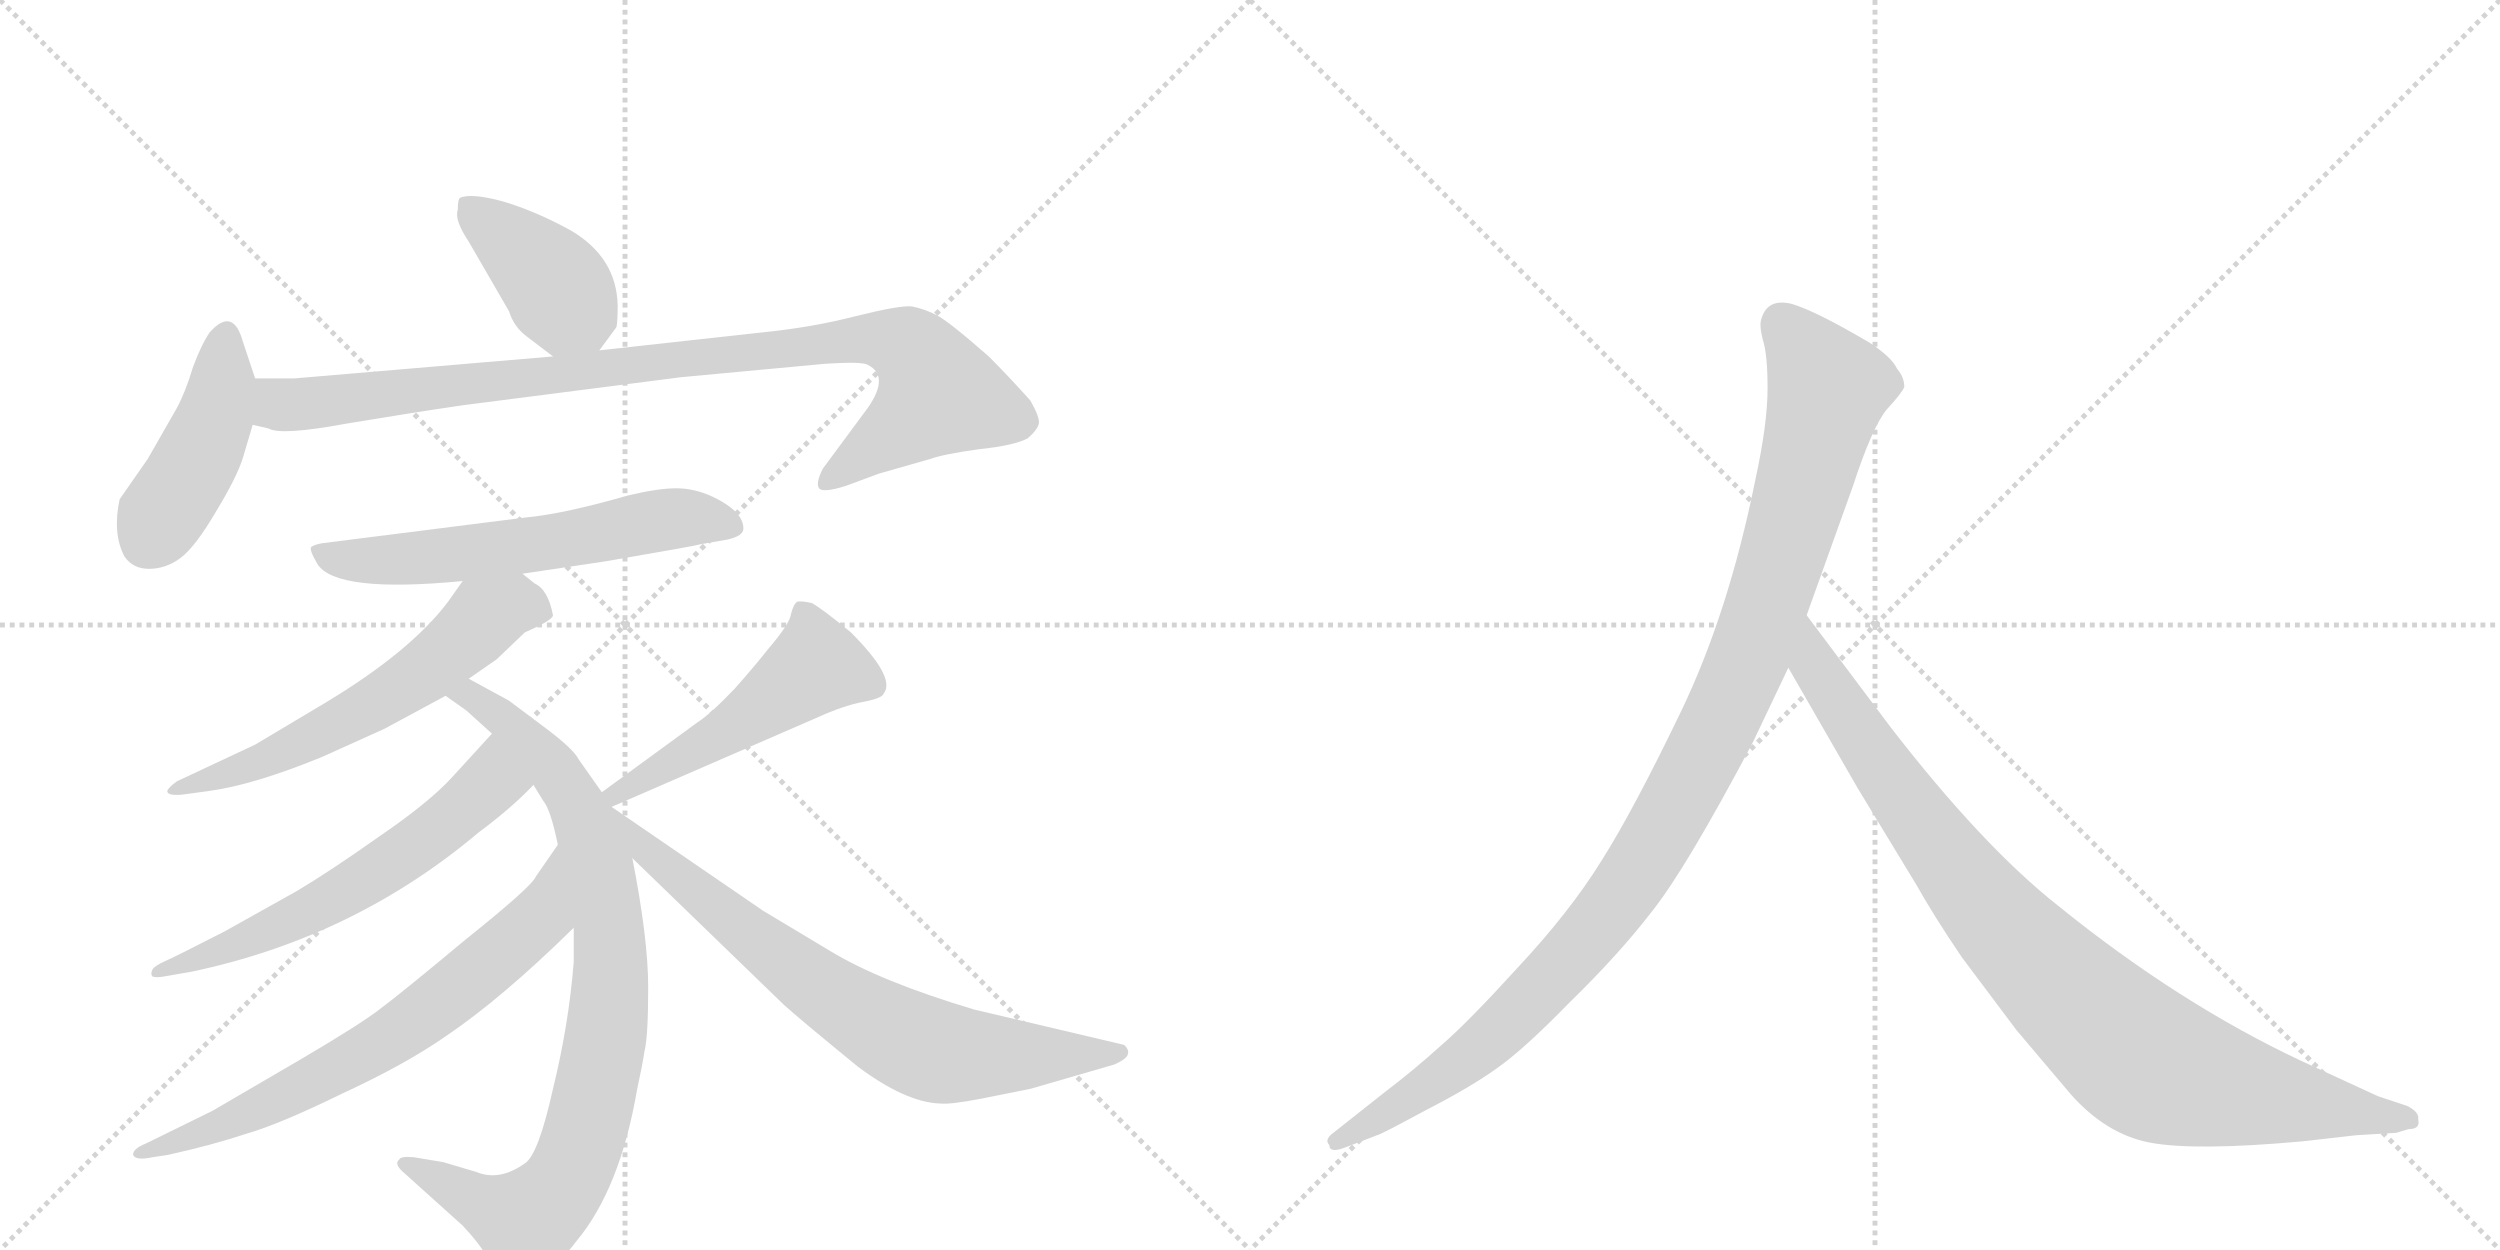 <svg version="1.1" viewBox="0 0 2048 1024" xmlns="http://www.w3.org/2000/svg">
  <g stroke="lightgray" stroke-dasharray="1,1" stroke-width="1" transform="scale(4, 4)">
    <line x1="0" y1="0" x2="256" y2="256"></line>
    <line x1="256" y1="0" x2="0" y2="256"></line>
    <line x1="128" y1="0" x2="128" y2="256"></line>
    <line x1="0" y1="128" x2="256" y2="128"></line>
    <line x1="256" y1="0" x2="512" y2="256"></line>
    <line x1="512" y1="0" x2="256" y2="256"></line>
    <line x1="384" y1="0" x2="384" y2="256"></line>
    <line x1="256" y1="128" x2="512" y2="128"></line>
  </g>
<g transform="scale(1, -1) translate(0, -850)">
   <style type="text/css">
    @keyframes keyframes0 {
      from {
       stroke: black;
       stroke-dashoffset: 403;
       stroke-width: 128;
       }
       57% {
       animation-timing-function: step-end;
       stroke: black;
       stroke-dashoffset: 0;
       stroke-width: 128;
       }
       to {
       stroke: black;
       stroke-width: 1024;
       }
       }
       #make-me-a-hanzi-animation-0 {
         animation: keyframes0 0.578s both;
         animation-delay: 0s;
         animation-timing-function: linear;
       }
    @keyframes keyframes1 {
      from {
       stroke: black;
       stroke-dashoffset: 437;
       stroke-width: 128;
       }
       59% {
       animation-timing-function: step-end;
       stroke: black;
       stroke-dashoffset: 0;
       stroke-width: 128;
       }
       to {
       stroke: black;
       stroke-width: 1024;
       }
       }
       #make-me-a-hanzi-animation-1 {
         animation: keyframes1 0.606s both;
         animation-delay: 0.578s;
         animation-timing-function: linear;
       }
    @keyframes keyframes2 {
      from {
       stroke: black;
       stroke-dashoffset: 960;
       stroke-width: 128;
       }
       76% {
       animation-timing-function: step-end;
       stroke: black;
       stroke-dashoffset: 0;
       stroke-width: 128;
       }
       to {
       stroke: black;
       stroke-width: 1024;
       }
       }
       #make-me-a-hanzi-animation-2 {
         animation: keyframes2 1.031s both;
         animation-delay: 1.184s;
         animation-timing-function: linear;
       }
    @keyframes keyframes3 {
      from {
       stroke: black;
       stroke-dashoffset: 597;
       stroke-width: 128;
       }
       66% {
       animation-timing-function: step-end;
       stroke: black;
       stroke-dashoffset: 0;
       stroke-width: 128;
       }
       to {
       stroke: black;
       stroke-width: 1024;
       }
       }
       #make-me-a-hanzi-animation-3 {
         animation: keyframes3 0.736s both;
         animation-delay: 2.215s;
         animation-timing-function: linear;
       }
    @keyframes keyframes4 {
      from {
       stroke: black;
       stroke-dashoffset: 596;
       stroke-width: 128;
       }
       66% {
       animation-timing-function: step-end;
       stroke: black;
       stroke-dashoffset: 0;
       stroke-width: 128;
       }
       to {
       stroke: black;
       stroke-width: 1024;
       }
       }
       #make-me-a-hanzi-animation-4 {
         animation: keyframes4 0.735s both;
         animation-delay: 2.951s;
         animation-timing-function: linear;
       }
    @keyframes keyframes5 {
      from {
       stroke: black;
       stroke-dashoffset: 866;
       stroke-width: 128;
       }
       74% {
       animation-timing-function: step-end;
       stroke: black;
       stroke-dashoffset: 0;
       stroke-width: 128;
       }
       to {
       stroke: black;
       stroke-width: 1024;
       }
       }
       #make-me-a-hanzi-animation-5 {
         animation: keyframes5 0.955s both;
         animation-delay: 3.686s;
         animation-timing-function: linear;
       }
    @keyframes keyframes6 {
      from {
       stroke: black;
       stroke-dashoffset: 602;
       stroke-width: 128;
       }
       66% {
       animation-timing-function: step-end;
       stroke: black;
       stroke-dashoffset: 0;
       stroke-width: 128;
       }
       to {
       stroke: black;
       stroke-width: 1024;
       }
       }
       #make-me-a-hanzi-animation-6 {
         animation: keyframes6 0.74s both;
         animation-delay: 4.64s;
         animation-timing-function: linear;
       }
    @keyframes keyframes7 {
      from {
       stroke: black;
       stroke-dashoffset: 692;
       stroke-width: 128;
       }
       69% {
       animation-timing-function: step-end;
       stroke: black;
       stroke-dashoffset: 0;
       stroke-width: 128;
       }
       to {
       stroke: black;
       stroke-width: 1024;
       }
       }
       #make-me-a-hanzi-animation-7 {
         animation: keyframes7 0.813s both;
         animation-delay: 5.38s;
         animation-timing-function: linear;
       }
    @keyframes keyframes8 {
      from {
       stroke: black;
       stroke-dashoffset: 502;
       stroke-width: 128;
       }
       62% {
       animation-timing-function: step-end;
       stroke: black;
       stroke-dashoffset: 0;
       stroke-width: 128;
       }
       to {
       stroke: black;
       stroke-width: 1024;
       }
       }
       #make-me-a-hanzi-animation-8 {
         animation: keyframes8 0.659s both;
         animation-delay: 6.194s;
         animation-timing-function: linear;
       }
    @keyframes keyframes9 {
      from {
       stroke: black;
       stroke-dashoffset: 732;
       stroke-width: 128;
       }
       70% {
       animation-timing-function: step-end;
       stroke: black;
       stroke-dashoffset: 0;
       stroke-width: 128;
       }
       to {
       stroke: black;
       stroke-width: 1024;
       }
       }
       #make-me-a-hanzi-animation-9 {
         animation: keyframes9 0.846s both;
         animation-delay: 6.852s;
         animation-timing-function: linear;
       }
    @keyframes keyframes10 {
      from {
       stroke: black;
       stroke-dashoffset: 1082;
       stroke-width: 128;
       }
       78% {
       animation-timing-function: step-end;
       stroke: black;
       stroke-dashoffset: 0;
       stroke-width: 128;
       }
       to {
       stroke: black;
       stroke-width: 1024;
       }
       }
       #make-me-a-hanzi-animation-10 {
         animation: keyframes10 1.131s both;
         animation-delay: 7.698s;
         animation-timing-function: linear;
       }
    @keyframes keyframes11 {
      from {
       stroke: black;
       stroke-dashoffset: 935;
       stroke-width: 128;
       }
       75% {
       animation-timing-function: step-end;
       stroke: black;
       stroke-dashoffset: 0;
       stroke-width: 128;
       }
       to {
       stroke: black;
       stroke-width: 1024;
       }
       }
       #make-me-a-hanzi-animation-11 {
         animation: keyframes11 1.011s both;
         animation-delay: 8.828s;
         animation-timing-function: linear;
       }
</style>
<path d="M 432 574 L 453 558 C 475 541 475 541 491 563 L 505 582 Q 506 587 506 600 Q 505 639 468 661 Q 439 677 412 685 Q 386 692 377 688 Q 375 687 375 678 Q 372 670 384 652 L 417 595 Q 421 582 432 574 Z" fill="lightgray"></path> 
<path d="M 209 540 L 199 570 Q 191 599 172 578 Q 165 568 158 549 Q 152 529 145 516 L 121 474 L 98 441 Q 92 413 102 394 Q 109 384 122 384 Q 136 384 148 393 Q 160 402 177 431 Q 194 459 199 475 L 207 502 L 209 540 Z" fill="lightgray"></path> 
<path d="M 453 558 L 241 540 L 209 540 C 179 540 178 509 207 502 L 220 499 Q 230 493 284 503 Q 338 512 379 518 L 558 541 L 676 552 Q 707 554 711 551 Q 729 542 711 516 L 674 466 Q 668 454 671 450 Q 674 446 693 452 L 720 462 L 762 474 Q 773 478 802 482 Q 831 485 842 491 Q 850 498 851 503 Q 852 508 844 522 Q 826 542 810 558 Q 777 587 767 592 Q 757 597 747 599 Q 737 600 701 591 Q 666 582 627 578 L 491 563 L 453 558 Z" fill="lightgray"></path> 
<path d="M 428 380 L 495 390 Q 571 403 573 404 L 596 408 Q 609 411 609 417 Q 609 431 584 443 Q 569 450 554 450 Q 539 450 514 444 Q 462 429 430 426 L 264 405 Q 258 404 255 402 Q 253 400 260 388 Q 275 364 379 374 L 428 380 Z" fill="lightgray"></path> 
<path d="M 384 294 L 407 310 L 430 332 Q 453 342 453 346 Q 449 367 438 372 L 428 380 C 405 399 396 399 379 374 L 367 357 Q 336 316 266 274 L 209 240 L 145 210 Q 138 205 137 202 Q 137 198 149 199 L 171 202 Q 208 207 264 230 L 315 253 L 365 280 L 384 294 Z" fill="lightgray"></path> 
<path d="M 493 201 L 474 228 Q 470 236 449 252 L 417 276 L 384 294 C 358 308 340 297 365 280 L 382 268 L 403 249 L 437 207 L 445 194 Q 451 187 457 158 L 470 90 L 470 62 Q 466 11 453 -42 Q 441 -96 430 -103 Q 409 -118 390 -110 L 363 -102 L 339 -98 Q 328 -97 327 -100 Q 323 -103 329 -109 L 379 -154 Q 393 -169 397 -177 L 411 -194 L 421 -204 Q 427 -207 444 -194 Q 461 -182 472 -167 Q 508 -124 522 -42 Q 526 -24 528 -11 Q 531 1 531 41 Q 531 81 518 147 L 501 189 L 493 201 Z" fill="lightgray"></path> 
<path d="M 403 249 L 371 214 Q 352 193 311 165 Q 270 136 243 120 L 184 87 Q 145 67 136 63 Q 127 59 125 56 Q 123 52 125 50 Q 128 49 134 50 L 157 54 Q 290 82 392 168 Q 419 188 437 207 C 458 228 423 271 403 249 Z" fill="lightgray"></path> 
<path d="M 457 158 L 439 132 Q 436 124 381 80 Q 327 35 312 24 Q 297 12 246 -18 L 174 -60 L 119 -87 Q 109 -91 109 -96 Q 111 -101 125 -98 L 138 -96 Q 174 -88 201 -79 Q 229 -71 280 -46 Q 332 -22 365 1 Q 411 32 470 90 C 492 111 474 183 457 158 Z" fill="lightgray"></path> 
<path d="M 501 189 L 669 262 Q 691 272 707 275 Q 723 278 724 282 Q 734 295 697 332 Q 674 351 665 356 Q 656 358 653 357 Q 650 355 648 347 Q 647 339 629 318 Q 618 304 602 286 Q 582 265 571 258 L 493 201 C 469 183 473 177 501 189 Z" fill="lightgray"></path> 
<path d="M 518 147 L 642 27 Q 654 16 703 -24 Q 742 -53 770 -54 Q 778 -55 804 -50 L 844 -42 L 913 -22 Q 924 -17 924 -13 Q 925 -10 921 -6 L 798 23 Q 721 46 680 71 L 625 104 L 501 189 C 476 206 496 168 518 147 Z" fill="lightgray"></path> 
<path d="M 1436 242 L 1465 303 L 1480 346 L 1518 452 Q 1534 501 1546 515 Q 1558 528 1560 533 Q 1560 541 1554 548 Q 1550 557 1532 569 Q 1488 595 1468 601 Q 1448 606 1443 589 Q 1441 584 1444 572 Q 1448 560 1448 532 Q 1448 503 1438 457 Q 1416 348 1377 267 Q 1338 186 1312 145 Q 1286 103 1243 57 Q 1202 12 1181 -6 Q 1159 -26 1134 -45 L 1091 -79 Q 1085 -84 1089 -88 Q 1089 -95 1102 -90 L 1128 -80 Q 1130 -80 1167 -60 Q 1204 -41 1225 -26 Q 1247 -11 1286 29 Q 1326 68 1353 103 Q 1381 138 1436 242 Z" fill="lightgray"></path> 
<path d="M 1465 303 L 1522 204 L 1570 125 Q 1584 100 1607 66 L 1652 6 L 1696 -46 Q 1725 -79 1761 -86 Q 1798 -93 1886 -85 L 1930 -80 L 1963 -78 L 1973 -75 Q 1983 -75 1981 -67 Q 1982 -61 1972 -56 L 1948 -48 L 1885 -19 Q 1785 28 1686 108 Q 1624 157 1549 254 L 1480 346 C 1462 370 1450 329 1465 303 Z" fill="lightgray"></path> 
      <clipPath id="make-me-a-hanzi-clip-0">
      <path d="M 432 574 L 453 558 C 475 541 475 541 491 563 L 505 582 Q 506 587 506 600 Q 505 639 468 661 Q 439 677 412 685 Q 386 692 377 688 Q 375 687 375 678 Q 372 670 384 652 L 417 595 Q 421 582 432 574 Z" fill="lightgray"></path>
      </clipPath>
      <path clip-path="url(#make-me-a-hanzi-clip-0)" d="M 382 682 L 443 630 L 483 576 " fill="none" id="make-me-a-hanzi-animation-0" stroke-dasharray="275 550" stroke-linecap="round"></path>

      <clipPath id="make-me-a-hanzi-clip-1">
      <path d="M 209 540 L 199 570 Q 191 599 172 578 Q 165 568 158 549 Q 152 529 145 516 L 121 474 L 98 441 Q 92 413 102 394 Q 109 384 122 384 Q 136 384 148 393 Q 160 402 177 431 Q 194 459 199 475 L 207 502 L 209 540 Z" fill="lightgray"></path>
      </clipPath>
      <path clip-path="url(#make-me-a-hanzi-clip-1)" d="M 185 573 L 175 504 L 121 407 " fill="none" id="make-me-a-hanzi-animation-1" stroke-dasharray="309 618" stroke-linecap="round"></path>

      <clipPath id="make-me-a-hanzi-clip-2">
      <path d="M 453 558 L 241 540 L 209 540 C 179 540 178 509 207 502 L 220 499 Q 230 493 284 503 Q 338 512 379 518 L 558 541 L 676 552 Q 707 554 711 551 Q 729 542 711 516 L 674 466 Q 668 454 671 450 Q 674 446 693 452 L 720 462 L 762 474 Q 773 478 802 482 Q 831 485 842 491 Q 850 498 851 503 Q 852 508 844 522 Q 826 542 810 558 Q 777 587 767 592 Q 757 597 747 599 Q 737 600 701 591 Q 666 582 627 578 L 491 563 L 453 558 Z" fill="lightgray"></path>
      </clipPath>
      <path clip-path="url(#make-me-a-hanzi-clip-2)" d="M 214 533 L 227 520 L 240 518 L 716 574 L 743 566 L 768 526 L 675 454 " fill="none" id="make-me-a-hanzi-animation-2" stroke-dasharray="832 1664" stroke-linecap="round"></path>

      <clipPath id="make-me-a-hanzi-clip-3">
      <path d="M 428 380 L 495 390 Q 571 403 573 404 L 596 408 Q 609 411 609 417 Q 609 431 584 443 Q 569 450 554 450 Q 539 450 514 444 Q 462 429 430 426 L 264 405 Q 258 404 255 402 Q 253 400 260 388 Q 275 364 379 374 L 428 380 Z" fill="lightgray"></path>
      </clipPath>
      <path clip-path="url(#make-me-a-hanzi-clip-3)" d="M 262 397 L 293 390 L 343 392 L 505 414 L 540 424 L 566 426 L 598 419 " fill="none" id="make-me-a-hanzi-animation-3" stroke-dasharray="469 938" stroke-linecap="round"></path>

      <clipPath id="make-me-a-hanzi-clip-4">
      <path d="M 384 294 L 407 310 L 430 332 Q 453 342 453 346 Q 449 367 438 372 L 428 380 C 405 399 396 399 379 374 L 367 357 Q 336 316 266 274 L 209 240 L 145 210 Q 138 205 137 202 Q 137 198 149 199 L 171 202 Q 208 207 264 230 L 315 253 L 365 280 L 384 294 Z" fill="lightgray"></path>
      </clipPath>
      <path clip-path="url(#make-me-a-hanzi-clip-4)" d="M 442 352 L 421 355 L 401 346 L 347 299 L 288 263 L 222 230 L 144 203 " fill="none" id="make-me-a-hanzi-animation-4" stroke-dasharray="468 936" stroke-linecap="round"></path>

      <clipPath id="make-me-a-hanzi-clip-5">
      <path d="M 493 201 L 474 228 Q 470 236 449 252 L 417 276 L 384 294 C 358 308 340 297 365 280 L 382 268 L 403 249 L 437 207 L 445 194 Q 451 187 457 158 L 470 90 L 470 62 Q 466 11 453 -42 Q 441 -96 430 -103 Q 409 -118 390 -110 L 363 -102 L 339 -98 Q 328 -97 327 -100 Q 323 -103 329 -109 L 379 -154 Q 393 -169 397 -177 L 411 -194 L 421 -204 Q 427 -207 444 -194 Q 461 -182 472 -167 Q 508 -124 522 -42 Q 526 -24 528 -11 Q 531 1 531 41 Q 531 81 518 147 L 501 189 L 493 201 Z" fill="lightgray"></path>
      </clipPath>
      <path clip-path="url(#make-me-a-hanzi-clip-5)" d="M 372 281 L 385 280 L 414 261 L 455 219 L 477 182 L 498 99 L 500 32 L 476 -89 L 446 -139 L 427 -150 L 334 -103 " fill="none" id="make-me-a-hanzi-animation-5" stroke-dasharray="738 1476" stroke-linecap="round"></path>

      <clipPath id="make-me-a-hanzi-clip-6">
      <path d="M 403 249 L 371 214 Q 352 193 311 165 Q 270 136 243 120 L 184 87 Q 145 67 136 63 Q 127 59 125 56 Q 123 52 125 50 Q 128 49 134 50 L 157 54 Q 290 82 392 168 Q 419 188 437 207 C 458 228 423 271 403 249 Z" fill="lightgray"></path>
      </clipPath>
      <path clip-path="url(#make-me-a-hanzi-clip-6)" d="M 402 239 L 402 209 L 324 145 L 234 94 L 130 53 " fill="none" id="make-me-a-hanzi-animation-6" stroke-dasharray="474 948" stroke-linecap="round"></path>

      <clipPath id="make-me-a-hanzi-clip-7">
      <path d="M 457 158 L 439 132 Q 436 124 381 80 Q 327 35 312 24 Q 297 12 246 -18 L 174 -60 L 119 -87 Q 109 -91 109 -96 Q 111 -101 125 -98 L 138 -96 Q 174 -88 201 -79 Q 229 -71 280 -46 Q 332 -22 365 1 Q 411 32 470 90 C 492 111 474 183 457 158 Z" fill="lightgray"></path>
      </clipPath>
      <path clip-path="url(#make-me-a-hanzi-clip-7)" d="M 454 150 L 446 106 L 439 96 L 356 25 L 292 -17 L 222 -53 L 169 -77 L 115 -92 " fill="none" id="make-me-a-hanzi-animation-7" stroke-dasharray="564 1128" stroke-linecap="round"></path>

      <clipPath id="make-me-a-hanzi-clip-8">
      <path d="M 501 189 L 669 262 Q 691 272 707 275 Q 723 278 724 282 Q 734 295 697 332 Q 674 351 665 356 Q 656 358 653 357 Q 650 355 648 347 Q 647 339 629 318 Q 618 304 602 286 Q 582 265 571 258 L 493 201 C 469 183 473 177 501 189 Z" fill="lightgray"></path>
      </clipPath>
      <path clip-path="url(#make-me-a-hanzi-clip-8)" d="M 715 289 L 669 305 L 598 253 L 503 199 " fill="none" id="make-me-a-hanzi-animation-8" stroke-dasharray="374 748" stroke-linecap="round"></path>

      <clipPath id="make-me-a-hanzi-clip-9">
      <path d="M 518 147 L 642 27 Q 654 16 703 -24 Q 742 -53 770 -54 Q 778 -55 804 -50 L 844 -42 L 913 -22 Q 924 -17 924 -13 Q 925 -10 921 -6 L 798 23 Q 721 46 680 71 L 625 104 L 501 189 C 476 206 496 168 518 147 Z" fill="lightgray"></path>
      </clipPath>
      <path clip-path="url(#make-me-a-hanzi-clip-9)" d="M 506 183 L 544 140 L 672 40 L 733 3 L 778 -13 L 915 -13 " fill="none" id="make-me-a-hanzi-animation-9" stroke-dasharray="604 1208" stroke-linecap="round"></path>

      <clipPath id="make-me-a-hanzi-clip-10">
      <path d="M 1436 242 L 1465 303 L 1480 346 L 1518 452 Q 1534 501 1546 515 Q 1558 528 1560 533 Q 1560 541 1554 548 Q 1550 557 1532 569 Q 1488 595 1468 601 Q 1448 606 1443 589 Q 1441 584 1444 572 Q 1448 560 1448 532 Q 1448 503 1438 457 Q 1416 348 1377 267 Q 1338 186 1312 145 Q 1286 103 1243 57 Q 1202 12 1181 -6 Q 1159 -26 1134 -45 L 1091 -79 Q 1085 -84 1089 -88 Q 1089 -95 1102 -90 L 1128 -80 Q 1130 -80 1167 -60 Q 1204 -41 1225 -26 Q 1247 -11 1286 29 Q 1326 68 1353 103 Q 1381 138 1436 242 Z" fill="lightgray"></path>
      </clipPath>
      <path clip-path="url(#make-me-a-hanzi-clip-10)" d="M 1460 585 L 1498 532 L 1436 321 L 1376 196 L 1320 105 L 1251 28 L 1167 -42 L 1096 -85 " fill="none" id="make-me-a-hanzi-animation-10" stroke-dasharray="954 1908" stroke-linecap="round"></path>

      <clipPath id="make-me-a-hanzi-clip-11">
      <path d="M 1465 303 L 1522 204 L 1570 125 Q 1584 100 1607 66 L 1652 6 L 1696 -46 Q 1725 -79 1761 -86 Q 1798 -93 1886 -85 L 1930 -80 L 1963 -78 L 1973 -75 Q 1983 -75 1981 -67 Q 1982 -61 1972 -56 L 1948 -48 L 1885 -19 Q 1785 28 1686 108 Q 1624 157 1549 254 L 1480 346 C 1462 370 1450 329 1465 303 Z" fill="lightgray"></path>
      </clipPath>
      <path clip-path="url(#make-me-a-hanzi-clip-11)" d="M 1481 338 L 1486 305 L 1603 137 L 1677 53 L 1745 -10 L 1770 -26 L 1804 -37 L 1972 -66 " fill="none" id="make-me-a-hanzi-animation-11" stroke-dasharray="807 1614" stroke-linecap="round"></path>

</g>
</svg>
